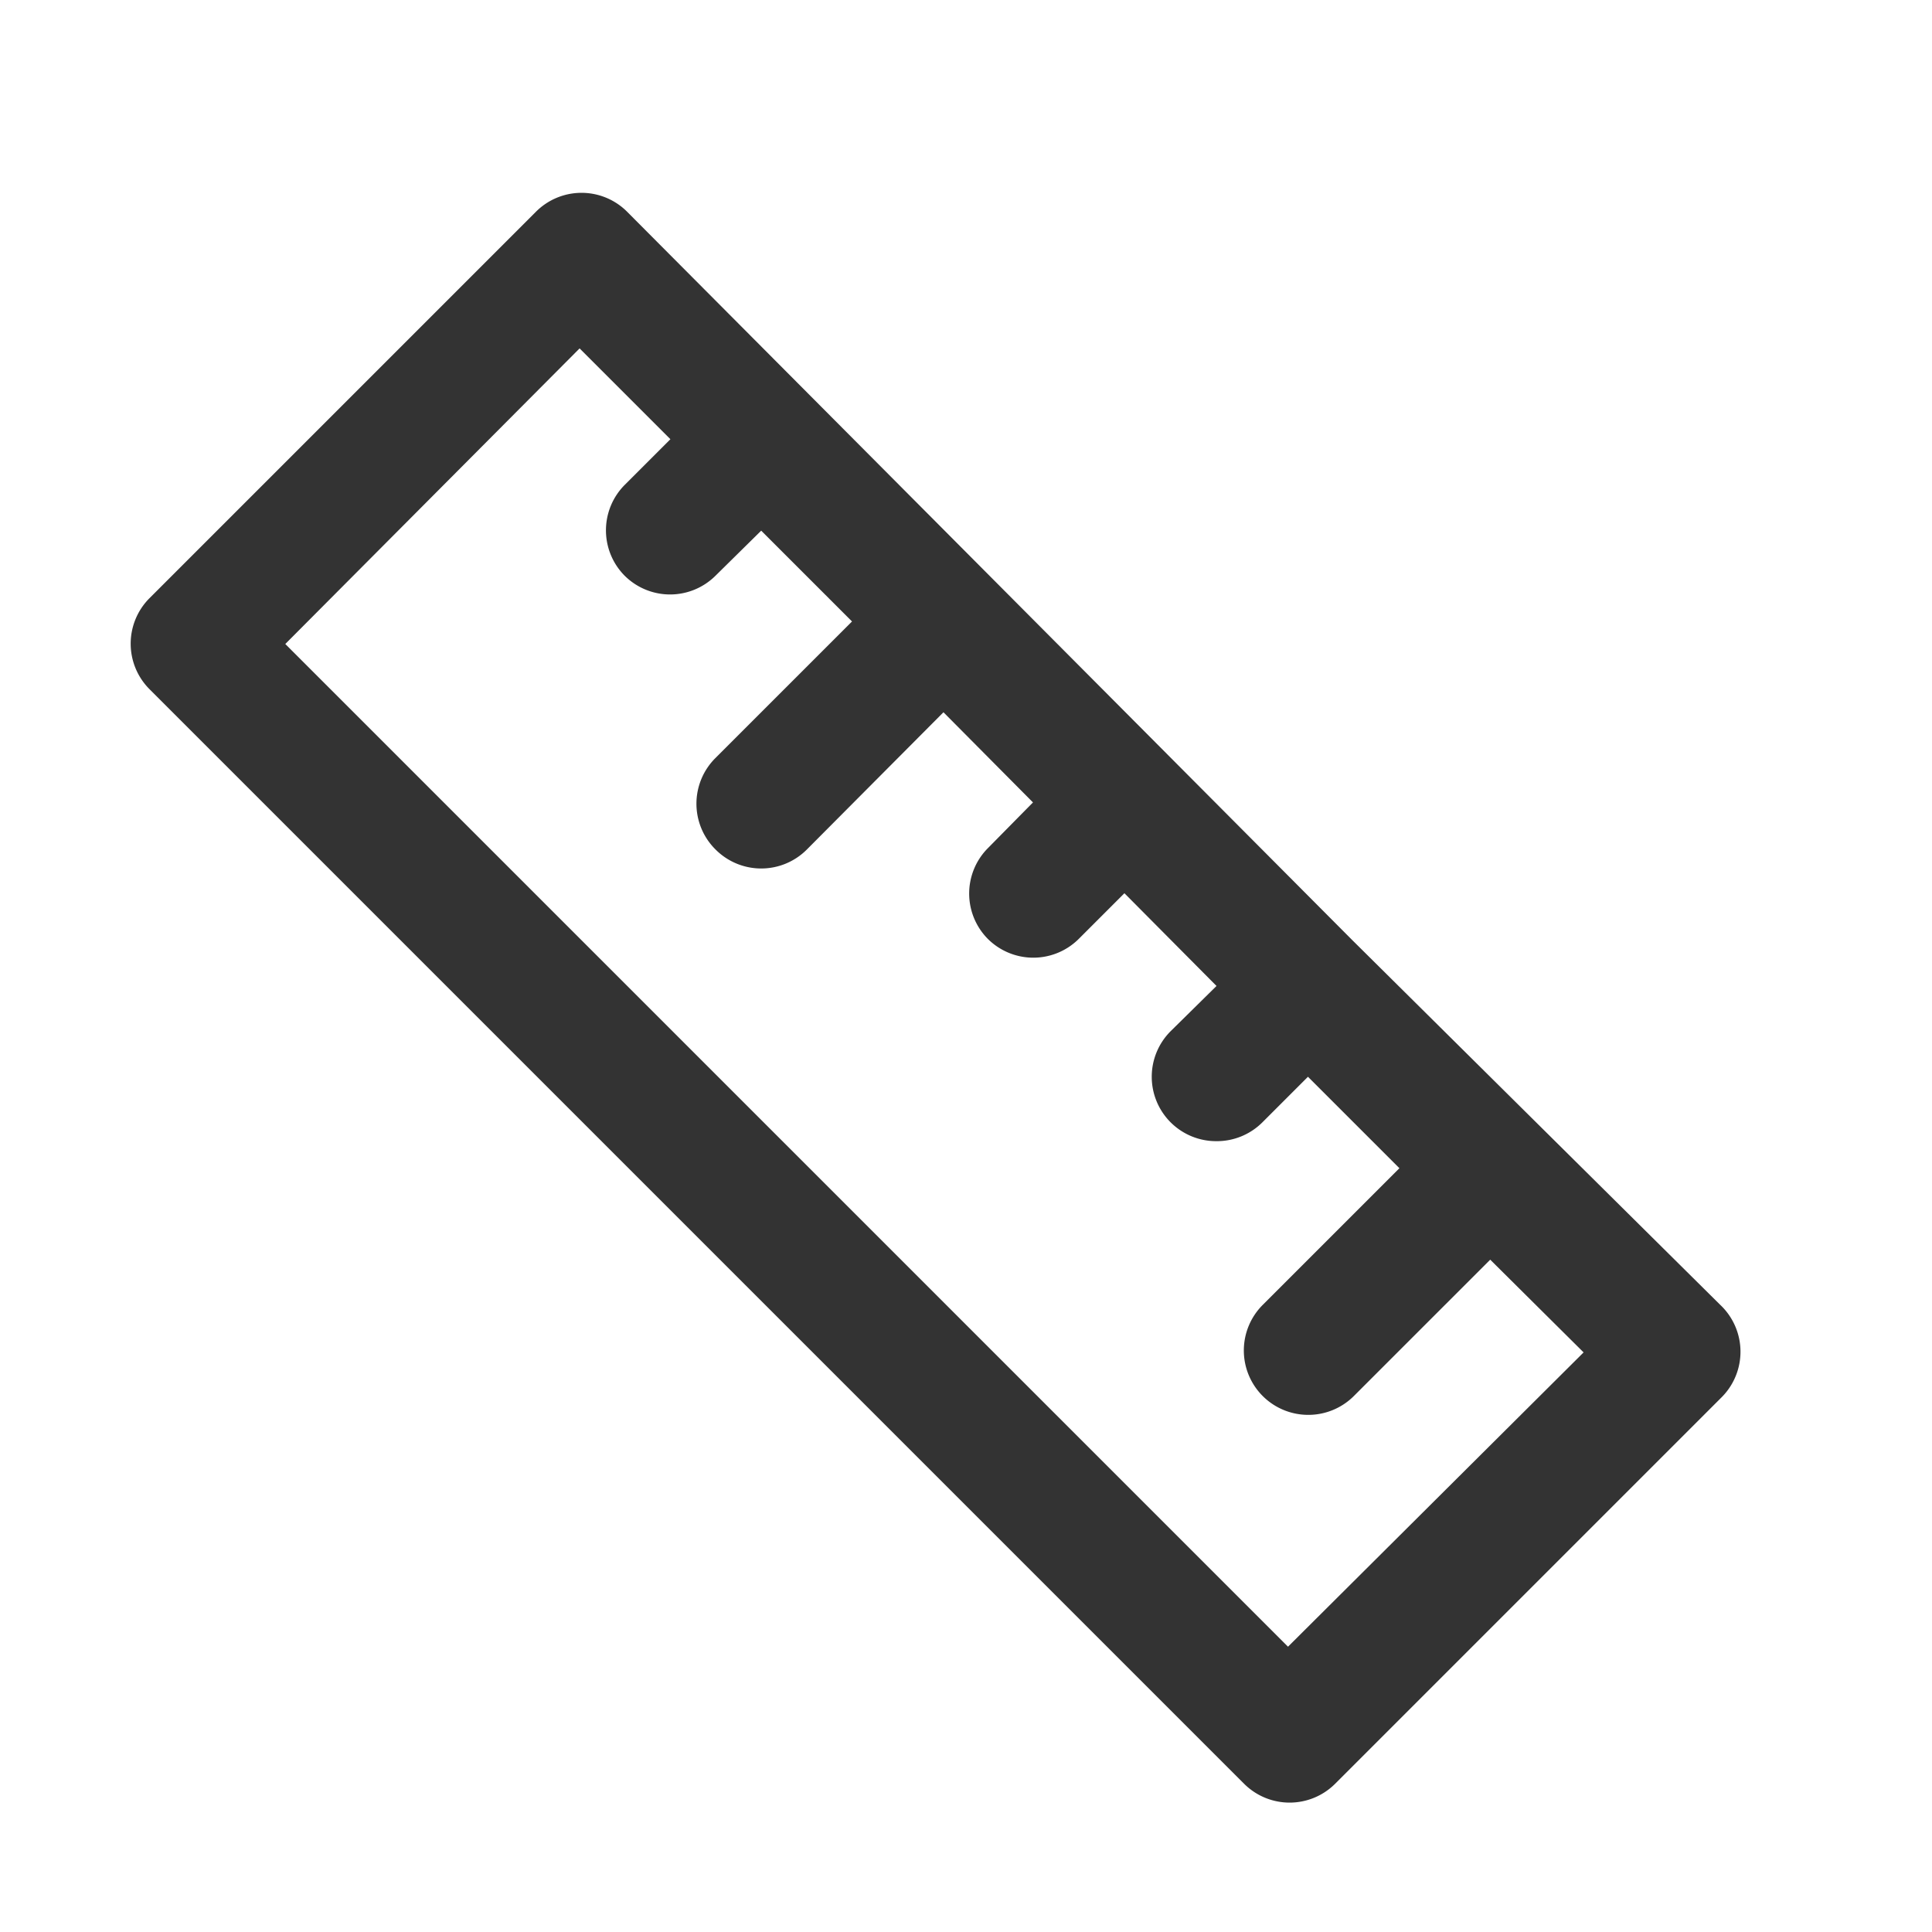 <svg id="Layer_1" data-name="Layer 1" xmlns="http://www.w3.org/2000/svg" viewBox="0 0 30 30"><defs><style>.cls-1{fill:#333;}</style></defs><title>mesure_BOLD</title><path class="cls-1" d="M26.71,20.26,21,14.6h0L9.74,3.29a1,1,0,0,0-1.42,0l-6,6a1,1,0,0,0,0,1.41l17,17a1,1,0,0,0,1.41,0l6-6A1,1,0,0,0,26.71,20.26ZM20,25.57,4.43,10,9,5.41l1.41,1.41-.71.71a1,1,0,0,0,0,1.41,1,1,0,0,0,1.41,0l.71-.7,1.41,1.41-2.12,2.12a1,1,0,0,0,0,1.42,1,1,0,0,0,1.42,0l2.12-2.13,1.39,1.4-.7.71a1,1,0,0,0,0,1.41,1,1,0,0,0,1.41,0l.71-.71,1.43,1.44-.71.7a1,1,0,0,0,0,1.42,1,1,0,0,0,.71.29,1,1,0,0,0,.71-.29l.71-.71,1.42,1.42-2.12,2.12a1,1,0,0,0,.7,1.71,1,1,0,0,0,.71-.29l2.12-2.12L24.59,21Z"/></svg>